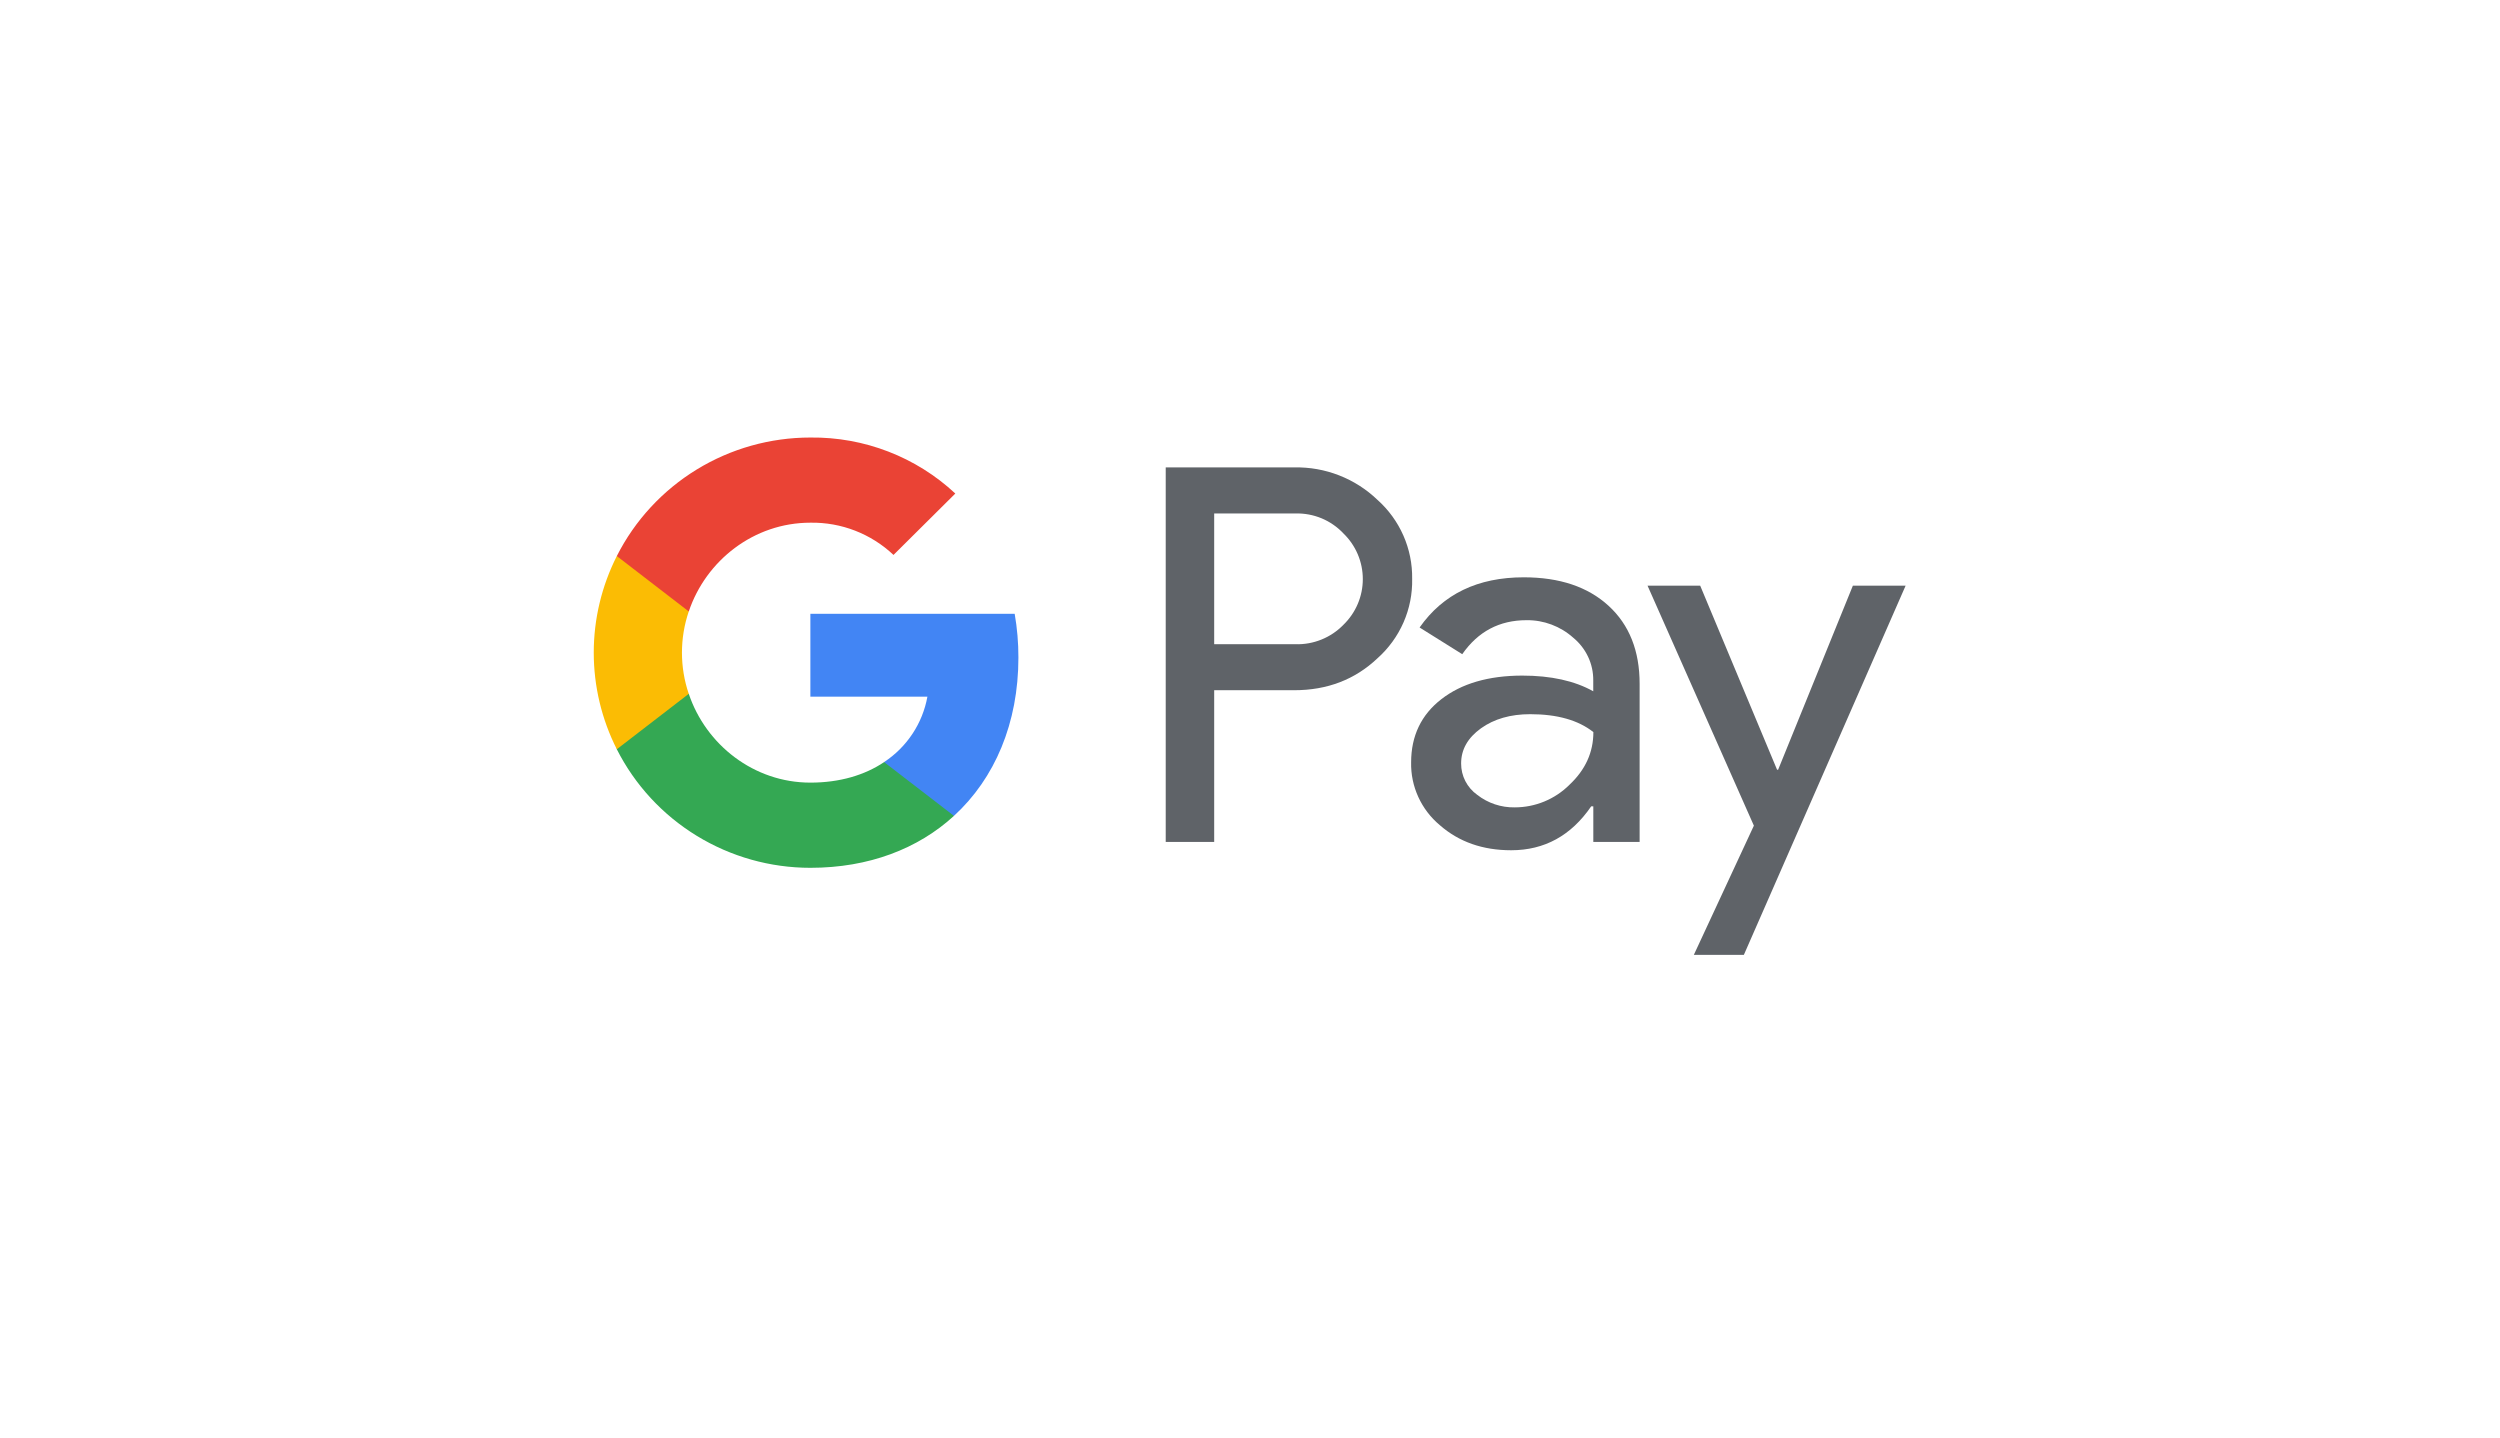 <svg width="80" height="46" viewBox="0 0 80 46" fill="none" xmlns="http://www.w3.org/2000/svg">
<path d="M38.854 22.088V26.941H37.303V14.957H41.415C41.906 14.946 42.394 15.033 42.85 15.211C43.307 15.389 43.724 15.655 44.077 15.994C44.434 16.312 44.717 16.703 44.909 17.139C45.101 17.575 45.196 18.047 45.189 18.523C45.199 19.002 45.105 19.477 44.913 19.916C44.721 20.355 44.436 20.747 44.077 21.067C43.358 21.747 42.471 22.087 41.415 22.087H38.854V22.088ZM38.854 16.432V20.615H41.453C41.738 20.624 42.022 20.573 42.286 20.466C42.55 20.36 42.789 20.199 42.987 19.996C43.184 19.805 43.341 19.578 43.448 19.326C43.555 19.075 43.61 18.804 43.61 18.531C43.61 18.258 43.555 17.988 43.448 17.736C43.341 17.485 43.184 17.257 42.987 17.067C42.791 16.859 42.553 16.695 42.289 16.585C42.025 16.476 41.74 16.423 41.453 16.431H38.854V16.432Z" fill="#5F6368"/>
<path d="M48.761 18.474C49.907 18.474 50.812 18.778 51.475 19.386C52.138 19.994 52.469 20.828 52.468 21.887V26.941H50.986V25.803H50.918C50.276 26.74 49.422 27.208 48.357 27.208C47.447 27.208 46.686 26.941 46.074 26.405C45.78 26.159 45.545 25.852 45.386 25.504C45.227 25.157 45.148 24.779 45.156 24.397C45.156 23.549 45.478 22.874 46.124 22.373C46.77 21.872 47.632 21.621 48.71 21.619C49.631 21.619 50.389 21.787 50.984 22.121V21.77C50.986 21.509 50.93 21.252 50.819 21.017C50.708 20.781 50.546 20.573 50.344 20.407C49.934 20.04 49.4 19.839 48.848 19.846C47.982 19.846 47.297 20.208 46.792 20.934L45.427 20.08C46.178 19.009 47.289 18.474 48.761 18.474ZM46.756 24.431C46.755 24.627 46.801 24.82 46.89 24.994C46.98 25.169 47.11 25.32 47.27 25.434C47.613 25.702 48.038 25.844 48.474 25.836C49.129 25.835 49.756 25.576 50.218 25.117C50.732 24.637 50.988 24.074 50.988 23.427C50.505 23.045 49.831 22.854 48.966 22.854C48.337 22.854 47.812 23.005 47.391 23.306C46.967 23.612 46.756 23.984 46.756 24.431Z" fill="#5F6368"/>
<path d="M60.98 18.741L55.804 30.555H54.203L56.124 26.421L52.721 18.741H54.406L56.866 24.631H56.9L59.292 18.741H60.98Z" fill="#5F6368"/>
<path d="M32.589 21.042C32.59 20.573 32.55 20.104 32.47 19.642H25.932V22.294H29.677C29.6 22.717 29.438 23.121 29.2 23.48C28.962 23.84 28.653 24.148 28.292 24.386V26.107H30.527C31.835 24.909 32.589 23.137 32.589 21.042Z" fill="#4285F4"/>
<path d="M25.932 27.77C27.803 27.77 29.378 27.16 30.527 26.108L28.292 24.387C27.67 24.805 26.869 25.044 25.932 25.044C24.124 25.044 22.589 23.834 22.041 22.203H19.738V23.976C20.315 25.117 21.2 26.075 22.294 26.745C23.388 27.415 24.647 27.77 25.932 27.77Z" fill="#34A853"/>
<path d="M22.04 22.203C21.75 21.348 21.75 20.422 22.04 19.567V17.794H19.738C19.253 18.753 19 19.811 19 20.885C19 21.959 19.253 23.017 19.738 23.976L22.04 22.203Z" fill="#FBBC04"/>
<path d="M25.932 16.726C26.921 16.709 27.876 17.081 28.592 17.758L30.57 15.793C29.316 14.623 27.654 13.98 25.932 14.001C24.647 14.001 23.388 14.355 22.294 15.025C21.2 15.695 20.315 16.653 19.738 17.794L22.041 19.567C22.589 17.936 24.124 16.726 25.932 16.726Z" fill="#EA4335"/>
</svg>

